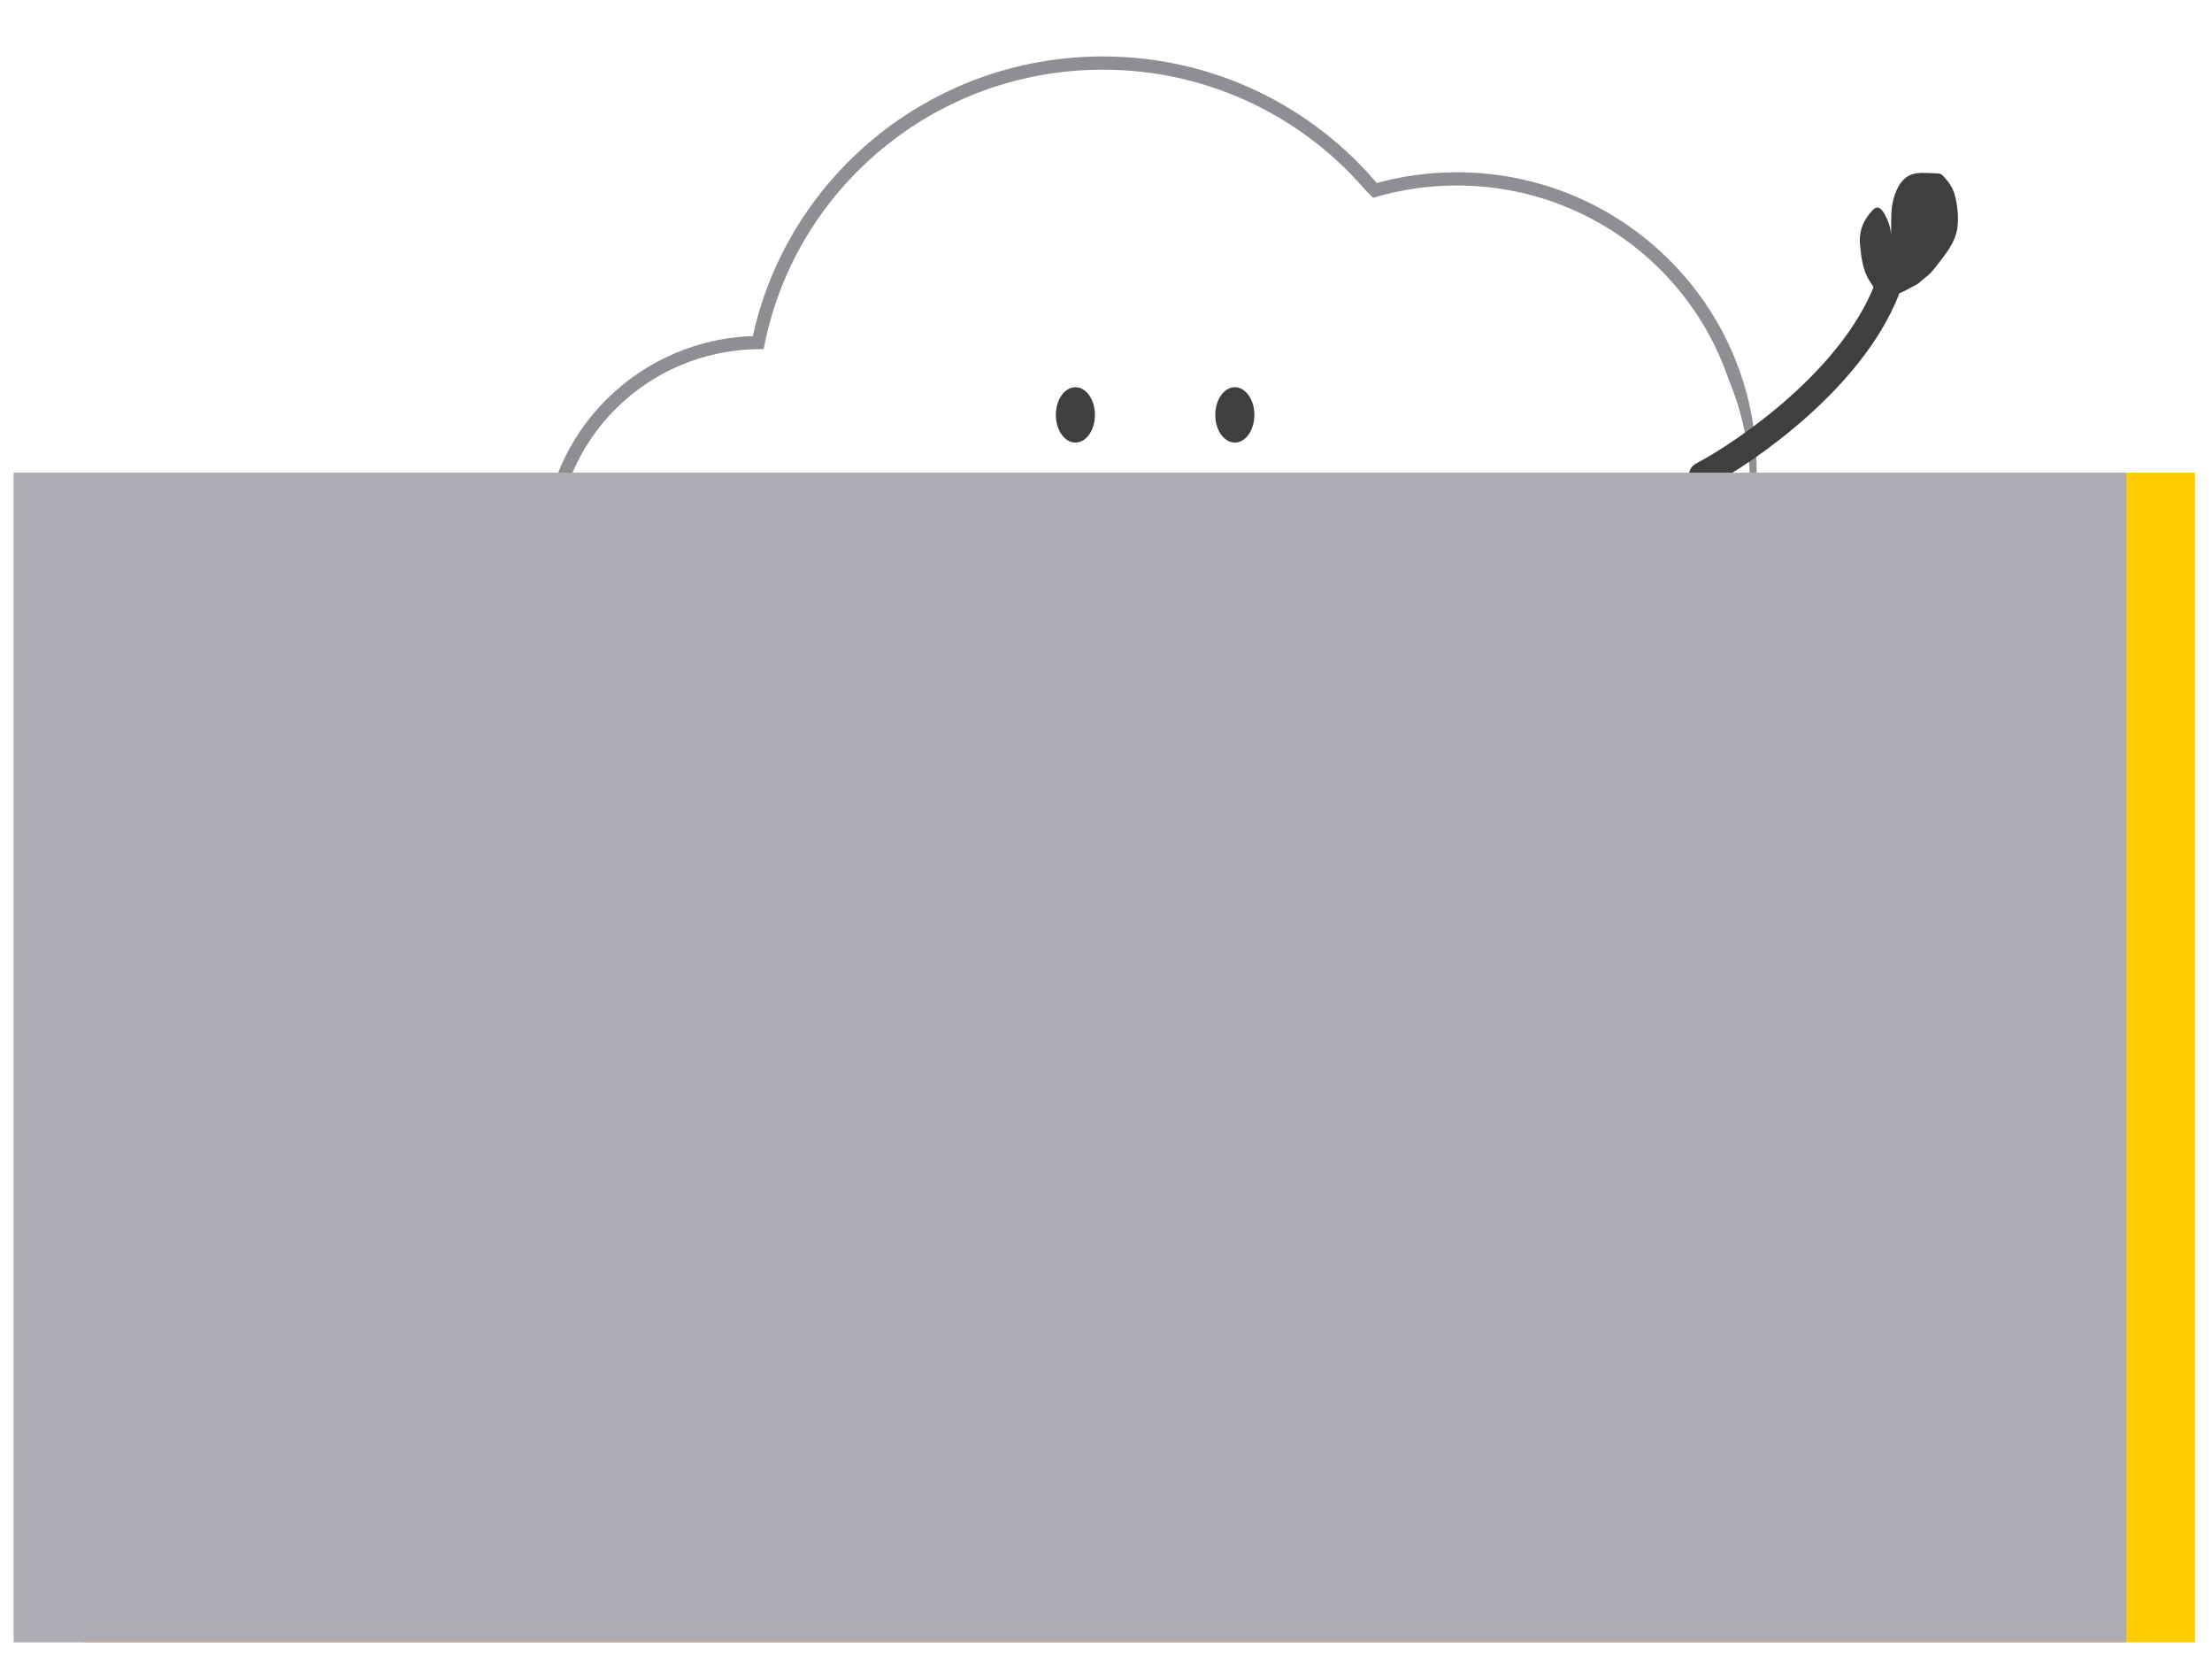 <svg width="49" height="37" viewBox="0 0 49 37" fill="none" xmlns="http://www.w3.org/2000/svg">
<g id="Group 987825">
<g id="Group 987796">
<path id="Vector 1282" d="M25.285 19.786V22.988H23.927" stroke="#3F3F3F" stroke-width="0.97" stroke-linecap="round"/>
<path id="Vector 1288" d="M29.156 19.754L30.556 22.633L31.778 22.039" stroke="#3F3F3F" stroke-width="0.97" stroke-linecap="round"/>
<g id="Group 987785" filter="url(#filter0_d_49_2602)">
<g id="Union">
<path fill-rule="evenodd" clip-rule="evenodd" d="M25.815 18.308H18.241L18.241 18.307C15.695 18.272 13.642 16.213 13.642 13.678C13.642 11.137 15.704 9.075 18.259 9.049C18.977 5.518 22.121 2.86 25.892 2.86C28.316 2.86 30.482 3.959 31.91 5.683C32.489 5.515 33.102 5.425 33.736 5.425C37.322 5.425 40.229 8.308 40.229 11.866C40.229 12.519 40.131 13.15 39.948 13.744L39.956 13.745C39.913 13.924 39.843 14.107 39.752 14.294C39.249 15.517 38.379 16.553 37.277 17.265C36.952 17.592 36.676 17.875 36.507 18.093L36.053 17.885L36.023 17.896L36.153 18.309H25.814L25.815 18.308Z" fill="white"/>
<path d="M25.815 18.308L25.943 18.378L26.06 18.162H25.815V18.308ZM18.241 18.308L18.112 18.238L17.995 18.454H18.241V18.308ZM18.241 18.307L18.37 18.377L18.485 18.164L18.243 18.161L18.241 18.307ZM18.259 9.049L18.261 9.195L18.379 9.194L18.403 9.078L18.259 9.049ZM31.91 5.683L31.797 5.776L31.859 5.85L31.951 5.823L31.91 5.683ZM39.948 13.744L39.808 13.701L39.754 13.88L39.94 13.89L39.948 13.744ZM39.956 13.745L40.099 13.779L40.14 13.609L39.965 13.599L39.956 13.745ZM39.752 14.294L39.62 14.229L39.616 14.238L39.752 14.294ZM37.277 17.265L37.198 17.143L37.184 17.151L37.173 17.162L37.277 17.265ZM36.507 18.093L36.446 18.226L36.552 18.274L36.623 18.183L36.507 18.093ZM36.053 17.885L36.114 17.752L36.058 17.726L36.001 17.748L36.053 17.885ZM36.023 17.896L35.972 17.759L35.842 17.808L35.884 17.94L36.023 17.896ZM36.153 18.309V18.456H36.352L36.293 18.266L36.153 18.309ZM25.814 18.309L25.685 18.24L25.568 18.456H25.814V18.309ZM25.815 18.162H18.241V18.454H25.815V18.162ZM18.369 18.378L18.37 18.377L18.113 18.238L18.112 18.238L18.369 18.378ZM18.243 18.161C15.776 18.127 13.788 16.132 13.788 13.678H13.495C13.495 16.294 15.614 18.417 18.239 18.453L18.243 18.161ZM13.788 13.678C13.788 11.219 15.785 9.22 18.261 9.195L18.258 8.903C15.624 8.929 13.495 11.056 13.495 13.678H13.788ZM18.403 9.078C19.106 5.615 22.191 3.006 25.892 3.006V2.713C22.051 2.713 18.847 5.421 18.116 9.02L18.403 9.078ZM25.892 3.006C28.271 3.006 30.396 4.085 31.797 5.776L32.023 5.59C30.568 3.833 28.361 2.713 25.892 2.713V3.006ZM31.951 5.823C32.517 5.659 33.116 5.571 33.736 5.571V5.278C33.088 5.278 32.462 5.37 31.869 5.542L31.951 5.823ZM33.736 5.571C37.242 5.571 40.082 8.39 40.082 11.866H40.375C40.375 8.227 37.401 5.278 33.736 5.278V5.571ZM40.082 11.866C40.082 12.505 39.987 13.121 39.808 13.701L40.088 13.787C40.275 13.179 40.375 12.534 40.375 11.866H40.082ZM39.94 13.89L39.948 13.891L39.965 13.599L39.957 13.598L39.94 13.89ZM39.814 13.71C39.774 13.877 39.708 14.05 39.62 14.229L39.883 14.358C39.978 14.165 40.052 13.971 40.099 13.779L39.814 13.71ZM39.616 14.238C39.126 15.434 38.275 16.446 37.198 17.143L37.356 17.388C38.483 16.66 39.373 15.601 39.887 14.349L39.616 14.238ZM37.173 17.162C36.85 17.487 36.567 17.777 36.392 18.003L36.623 18.183C36.785 17.973 37.054 17.697 37.381 17.369L37.173 17.162ZM36.568 17.96L36.114 17.752L35.992 18.018L36.446 18.226L36.568 17.96ZM36.001 17.748L35.972 17.759L36.075 18.033L36.104 18.022L36.001 17.748ZM35.884 17.94L36.014 18.353L36.293 18.266L36.163 17.852L35.884 17.94ZM36.153 18.163H25.814V18.456H36.153V18.163ZM25.943 18.379L25.943 18.378L25.686 18.238L25.685 18.24L25.943 18.379Z" fill="#8E8E93"/>
</g>
<path id="Union_2" fill-rule="evenodd" clip-rule="evenodd" d="M23.969 10.623H20.345L20.346 10.623C18.245 10.647 16.552 12.018 16.552 13.705C16.552 15.396 18.254 16.77 20.361 16.787C20.953 19.137 23.547 20.906 26.656 20.906C28.656 20.906 30.443 20.174 31.621 19.026C32.098 19.138 32.603 19.198 33.126 19.198C36.084 19.198 38.481 17.278 38.481 14.91C38.481 14.475 38.401 14.055 38.25 13.659L38.257 13.659C37.955 12.655 36.824 11.29 36.247 10.678L36.277 10.62H26.592L26.593 10.622H23.968L23.969 10.623Z" fill="white"/>
<path id="Union_3" fill-rule="evenodd" clip-rule="evenodd" d="M26.55 18.309H19.431L19.431 18.308C17.023 18.275 15.081 16.327 15.081 13.93C15.081 11.527 17.032 9.575 19.449 9.551C20.128 6.212 23.102 3.698 26.668 3.698C28.961 3.698 31.01 4.737 32.361 6.368C32.908 6.209 33.487 6.124 34.087 6.124C37.479 6.124 40.228 8.852 40.228 12.216C40.228 12.834 40.136 13.431 39.963 13.993L39.971 13.993C39.939 14.127 39.887 14.266 39.819 14.407C39.284 15.785 38.259 16.921 36.956 17.605C36.674 17.873 36.443 18.104 36.306 18.281L36.232 18.247L36.251 18.312H26.595L26.596 18.31C26.587 18.31 26.579 18.31 26.571 18.309C26.564 18.309 26.557 18.309 26.55 18.309Z" fill="white"/>
<path id="Union_4" fill-rule="evenodd" clip-rule="evenodd" d="M27.236 10.62H21.412L21.379 10.62L21.346 10.62H21.326L21.326 10.62C19.34 10.643 17.738 11.939 17.738 13.535C17.738 15.135 19.348 16.434 21.341 16.45C21.901 18.674 24.354 20.348 27.296 20.348C29.188 20.348 30.879 19.655 31.993 18.569C32.444 18.674 32.922 18.731 33.416 18.731C36.213 18.731 38.481 16.915 38.481 14.675C38.481 14.264 38.405 13.867 38.263 13.493L38.269 13.493C37.983 12.543 36.914 11.252 36.368 10.673L36.397 10.619H27.235L27.236 10.62Z" fill="white"/>
<g id="Group 987784">
<ellipse id="Ellipse 21" cx="25.285" cy="10.651" rx="0.433" ry="0.613" fill="#3F3F3F"/>
<ellipse id="Ellipse 22" cx="28.817" cy="10.651" rx="0.433" ry="0.613" fill="#3F3F3F"/>
<path id="Vector 1277" d="M25.357 12.616C25.988 13.168 27.534 13.924 28.673 12.525" stroke="#3F3F3F" stroke-width="0.36" stroke-linecap="round"/>
</g>
</g>
<path id="Vector 1284" d="M37.705 10.524C38.74 9.974 41.004 8.389 41.781 6.449" stroke="#3F3F3F" stroke-width="0.582" stroke-linecap="round"/>
<path id="Vector 1286" d="M15 12.368C13.965 12.918 11.701 14.503 10.925 16.443" stroke="#3F3F3F" stroke-width="0.582" stroke-linecap="round"/>
<path id="Vector 1285" d="M41.724 6.701C41.602 6.548 41.55 6.415 41.437 6.256C41.265 6.012 41.229 5.703 41.203 5.415C41.175 5.114 41.282 4.855 41.494 4.643C41.636 4.501 41.739 4.718 41.8 4.845L41.8 4.846C41.856 4.963 41.883 5.081 41.892 5.206C41.89 5.032 41.891 4.758 41.904 4.63C41.931 4.368 42.043 4.011 42.295 3.885C42.473 3.796 42.717 3.839 42.911 3.839C42.988 3.839 43.02 3.867 43.07 3.924C43.178 4.043 43.258 4.159 43.301 4.315C43.366 4.552 43.396 4.848 43.352 5.09C43.295 5.403 43.083 5.646 42.894 5.892C42.823 5.983 42.751 6.074 42.656 6.141C42.585 6.191 42.529 6.263 42.454 6.303C42.374 6.346 42.293 6.384 42.215 6.429C42.159 6.461 42.037 6.503 41.999 6.558C41.977 6.59 41.9 6.612 41.864 6.636L41.862 6.637C41.826 6.661 41.766 6.701 41.724 6.701Z" fill="#3F3F3F"/>
<path id="Vector 1287" d="M11.021 16.055C11.143 16.208 11.195 16.341 11.308 16.5C11.48 16.743 11.516 17.052 11.543 17.341C11.57 17.642 11.463 17.901 11.251 18.113C11.109 18.255 11.006 18.038 10.945 17.911L10.945 17.91C10.889 17.793 10.863 17.674 10.853 17.55C10.855 17.724 10.854 17.997 10.841 18.125C10.814 18.388 10.702 18.744 10.45 18.87C10.272 18.959 10.028 18.916 9.834 18.916C9.757 18.916 9.725 18.888 9.675 18.832C9.568 18.713 9.487 18.597 9.444 18.441C9.379 18.204 9.349 17.908 9.393 17.665C9.451 17.353 9.662 17.109 9.851 16.864C9.922 16.773 9.994 16.682 10.09 16.614C10.16 16.565 10.216 16.493 10.291 16.452C10.371 16.41 10.452 16.372 10.53 16.327C10.586 16.294 10.709 16.253 10.746 16.198C10.768 16.166 10.845 16.144 10.881 16.12L10.883 16.119C10.919 16.095 10.979 16.055 11.021 16.055Z" fill="#3F3F3F"/>
</g>
<g id="Group 987797">
<g id="Group 987775">
<path id="Vector 1275" d="M44.627 18.758L44.001 17.57H43.25L37.682 27.266L24.044 31.458L8.53 25.765C7.429 28.017 8.905 29.081 9.781 29.331L21.042 33.084C23.194 34.886 25.692 33.96 26.672 33.272L29.55 32.459C31.385 31.937 35.468 30.77 37.119 30.269C38.771 29.769 39.643 28.601 39.872 28.079L41.436 25.202C42.291 23.534 44.063 20.11 44.314 19.759C44.564 19.409 44.627 18.946 44.627 18.758Z" fill="url(#paint0_linear_49_2602)"/>
<path id="Vector 1274" d="M13.222 17.006L8.655 25.452C8.005 26.653 9.01 27.454 9.593 27.704L14.222 29.456C16.349 29.998 20.966 31.32 22.418 32.271C23.869 33.222 25.149 32.417 25.608 31.895C28.736 30.915 35.255 28.918 36.306 28.767C37.357 28.617 38.162 27.996 38.433 27.704L44.001 17.569C43.563 17.194 43.75 17.194 42.812 17.006C42.061 16.856 32.49 19.655 27.798 21.073C23.648 19.488 15.186 16.293 14.535 16.193C13.885 16.093 13.388 16.694 13.222 17.006Z" fill="url(#paint1_linear_49_2602)"/>
<path id="Vector 1276" d="M42.374 16.507L42.749 17.195L39.184 24.139L36.994 27.329L30.363 28.768L24.044 31.271L17.288 28.393L10.782 26.579L9.656 25.578L9.718 25.077L9.843 25.015L11.97 23.701L26.484 29.456L29.675 28.205L36.806 26.391L42.374 16.507Z" fill="#E8E6E2"/>
<g id="Vector 1270" filter="url(#filter1_d_49_2602)">
<path d="M23.927 31.015C23.953 30.963 23.833 30.551 23.794 30.395C28.736 28.142 31.489 26.766 34.117 26.391C36.218 26.09 36.556 25.849 36.744 25.515C37.891 23.304 40.785 18.558 41.436 17.507C42.062 16.496 42.198 16.195 42.133 16.137C42.13 16.135 42.127 16.133 42.124 16.131C42.127 16.133 42.13 16.134 42.133 16.137C42.426 16.337 42.499 16.634 42.437 16.882L41.06 19.259L38.058 24.764C37.828 25.285 37.557 26.266 36.869 26.703C36.175 27.145 31.816 27.773 30.801 28.142C29.462 28.629 24.159 30.891 23.927 31.015C23.925 31.018 23.922 31.02 23.919 31.02C23.918 31.02 23.92 31.018 23.927 31.015Z" fill="#BDBDC9"/>
</g>
<g id="Vector 1271" filter="url(#filter2_d_49_2602)">
<path d="M10.594 25.828C9.944 25.628 9.677 25.286 9.719 25.202L9.781 24.827C9.881 25.327 12.346 25.077 13.472 25.703L14.598 26.266L15.787 26.704L18.102 27.642L23.857 30.332V30.895C22.898 30.499 20.704 29.556 19.603 28.956C18.502 28.355 15.995 27.329 14.911 26.954C13.681 26.662 11.245 26.028 10.594 25.828Z" fill="#C3C1C4"/>
</g>
<path id="Vector 1267" d="M23.92 30.483L29.362 19.661C39.222 15.206 42.062 15.594 42.249 16.345L36.682 26.229C31.827 26.58 26.151 29.211 23.92 30.483Z" fill="url(#paint2_linear_49_2602)"/>
<path id="Vector 1269" d="M9.719 25.015C14.123 25.565 21.084 29.049 23.92 30.571L29.362 19.749C22.205 15.595 16.871 15.057 15.099 15.307L9.719 25.015Z" fill="url(#paint3_linear_49_2602)"/>
<path id="Vector 1273" d="M18.352 29.519L23.982 31.959L23.857 30.833C23.732 30.75 22.581 30.195 18.977 28.643C14.473 26.704 10.97 26.203 10.344 25.953C9.844 25.753 9.719 25.369 9.719 25.203C9.781 24.869 9.831 24.502 9.531 25.703C9.231 26.904 10.49 27.33 11.157 27.392L18.352 29.519Z" fill="url(#paint4_linear_49_2602)"/>
<path id="Vector 1272" d="M23.857 30.958L23.982 31.959C24.649 31.667 26.334 30.958 27.735 30.457C29.487 29.832 35.555 28.142 36.869 27.955C37.92 27.805 39.059 25.557 39.496 24.451L42.937 17.507L42.437 16.632C42.587 16.932 42.374 17.341 42.249 17.507L39.622 22.387C38.913 23.763 37.419 26.591 37.119 26.891C36.744 27.267 33.366 27.955 31.176 28.33C29.424 28.63 25.567 30.207 23.857 30.958Z" fill="url(#paint5_linear_49_2602)"/>
</g>
<g id="Rectangle 3466015" style="mix-blend-mode:hue">
<rect x="1.825" y="10.467" width="46.799" height="25.903" fill="#FFCC00"/>
</g>
<g id="Rectangle 3466016" style="mix-blend-mode:saturation">
<rect x="0.301" y="10.467" width="46.799" height="25.903" fill="#AEAEB2"/>
</g>
</g>
</g>
<defs>
<filter id="filter0_d_49_2602" x="11.256" y="0.474" width="29.119" height="20.432" filterUnits="userSpaceOnUse" color-interpolation-filters="sRGB">
<feFlood flood-opacity="0" result="BackgroundImageFix"/>
<feColorMatrix in="SourceAlpha" type="matrix" values="0 0 0 0 0 0 0 0 0 0 0 0 0 0 0 0 0 0 127 0" result="hardAlpha"/>
<feOffset dx="-1.463" dy="-1.463"/>
<feGaussianBlur stdDeviation="0.388"/>
<feComposite in2="hardAlpha" operator="out"/>
<feColorMatrix type="matrix" values="0 0 0 0 0 0 0 0 0 0 0 0 0 0 0 0 0 0 0.1 0"/>
<feBlend mode="normal" in2="BackgroundImageFix" result="effect1_dropShadow_49_2602"/>
<feBlend mode="normal" in="SourceGraphic" in2="effect1_dropShadow_49_2602" result="shape"/>
</filter>
<filter id="filter1_d_49_2602" x="22.485" y="15.476" width="21.282" height="17.508" filterUnits="userSpaceOnUse" color-interpolation-filters="sRGB">
<feFlood flood-opacity="0" result="BackgroundImageFix"/>
<feColorMatrix in="SourceAlpha" type="matrix" values="0 0 0 0 0 0 0 0 0 0 0 0 0 0 0 0 0 0 127 0" result="hardAlpha"/>
<feOffset dy="0.655"/>
<feGaussianBlur stdDeviation="0.655"/>
<feComposite in2="hardAlpha" operator="out"/>
<feColorMatrix type="matrix" values="0 0 0 0 0 0 0 0 0 0 0 0 0 0 0 0 0 0 0.2 0"/>
<feBlend mode="normal" in2="BackgroundImageFix" result="effect1_dropShadow_49_2602"/>
<feBlend mode="normal" in="SourceGraphic" in2="effect1_dropShadow_49_2602" result="shape"/>
</filter>
<filter id="filter2_d_49_2602" x="8.405" y="24.172" width="16.762" height="8.687" filterUnits="userSpaceOnUse" color-interpolation-filters="sRGB">
<feFlood flood-opacity="0" result="BackgroundImageFix"/>
<feColorMatrix in="SourceAlpha" type="matrix" values="0 0 0 0 0 0 0 0 0 0 0 0 0 0 0 0 0 0 127 0" result="hardAlpha"/>
<feOffset dy="0.655"/>
<feGaussianBlur stdDeviation="0.655"/>
<feComposite in2="hardAlpha" operator="out"/>
<feColorMatrix type="matrix" values="0 0 0 0 0 0 0 0 0 0 0 0 0 0 0 0 0 0 0.2 0"/>
<feBlend mode="normal" in2="BackgroundImageFix" result="effect1_dropShadow_49_2602"/>
<feBlend mode="normal" in="SourceGraphic" in2="effect1_dropShadow_49_2602" result="shape"/>
</filter>
<linearGradient id="paint0_linear_49_2602" x1="26.382" y1="17.57" x2="26.382" y2="34.131" gradientUnits="userSpaceOnUse">
<stop stop-color="#1FCBF1"/>
<stop offset="1" stop-color="#3068A3"/>
</linearGradient>
<linearGradient id="paint1_linear_49_2602" x1="26.222" y1="16.182" x2="26.222" y2="32.712" gradientUnits="userSpaceOnUse">
<stop stop-color="#359BC1"/>
<stop offset="1" stop-color="#40C1E5"/>
</linearGradient>
<linearGradient id="paint2_linear_49_2602" x1="26.485" y1="29.769" x2="42.312" y2="16.319" gradientUnits="userSpaceOnUse">
<stop stop-color="#EBEBE8"/>
<stop offset="1" stop-color="#E0D8D3"/>
</linearGradient>
<linearGradient id="paint3_linear_49_2602" x1="28.799" y1="20.073" x2="23.357" y2="24.639" gradientUnits="userSpaceOnUse">
<stop stop-color="#D0CBC8"/>
<stop offset="0.98" stop-color="#E1E0DE"/>
</linearGradient>
<linearGradient id="paint4_linear_49_2602" x1="16.788" y1="27.705" x2="16.788" y2="29.394" gradientUnits="userSpaceOnUse">
<stop stop-color="#AAAAB6"/>
<stop offset="1" stop-color="#ABA8B9"/>
</linearGradient>
<linearGradient id="paint5_linear_49_2602" x1="42.937" y1="17.57" x2="29.862" y2="29.581" gradientUnits="userSpaceOnUse">
<stop offset="0.3" stop-color="#99A8B1"/>
<stop offset="0.575" stop-color="#BDBDBD"/>
<stop offset="1" stop-color="#ACB0CB"/>
</linearGradient>
</defs>
</svg>
